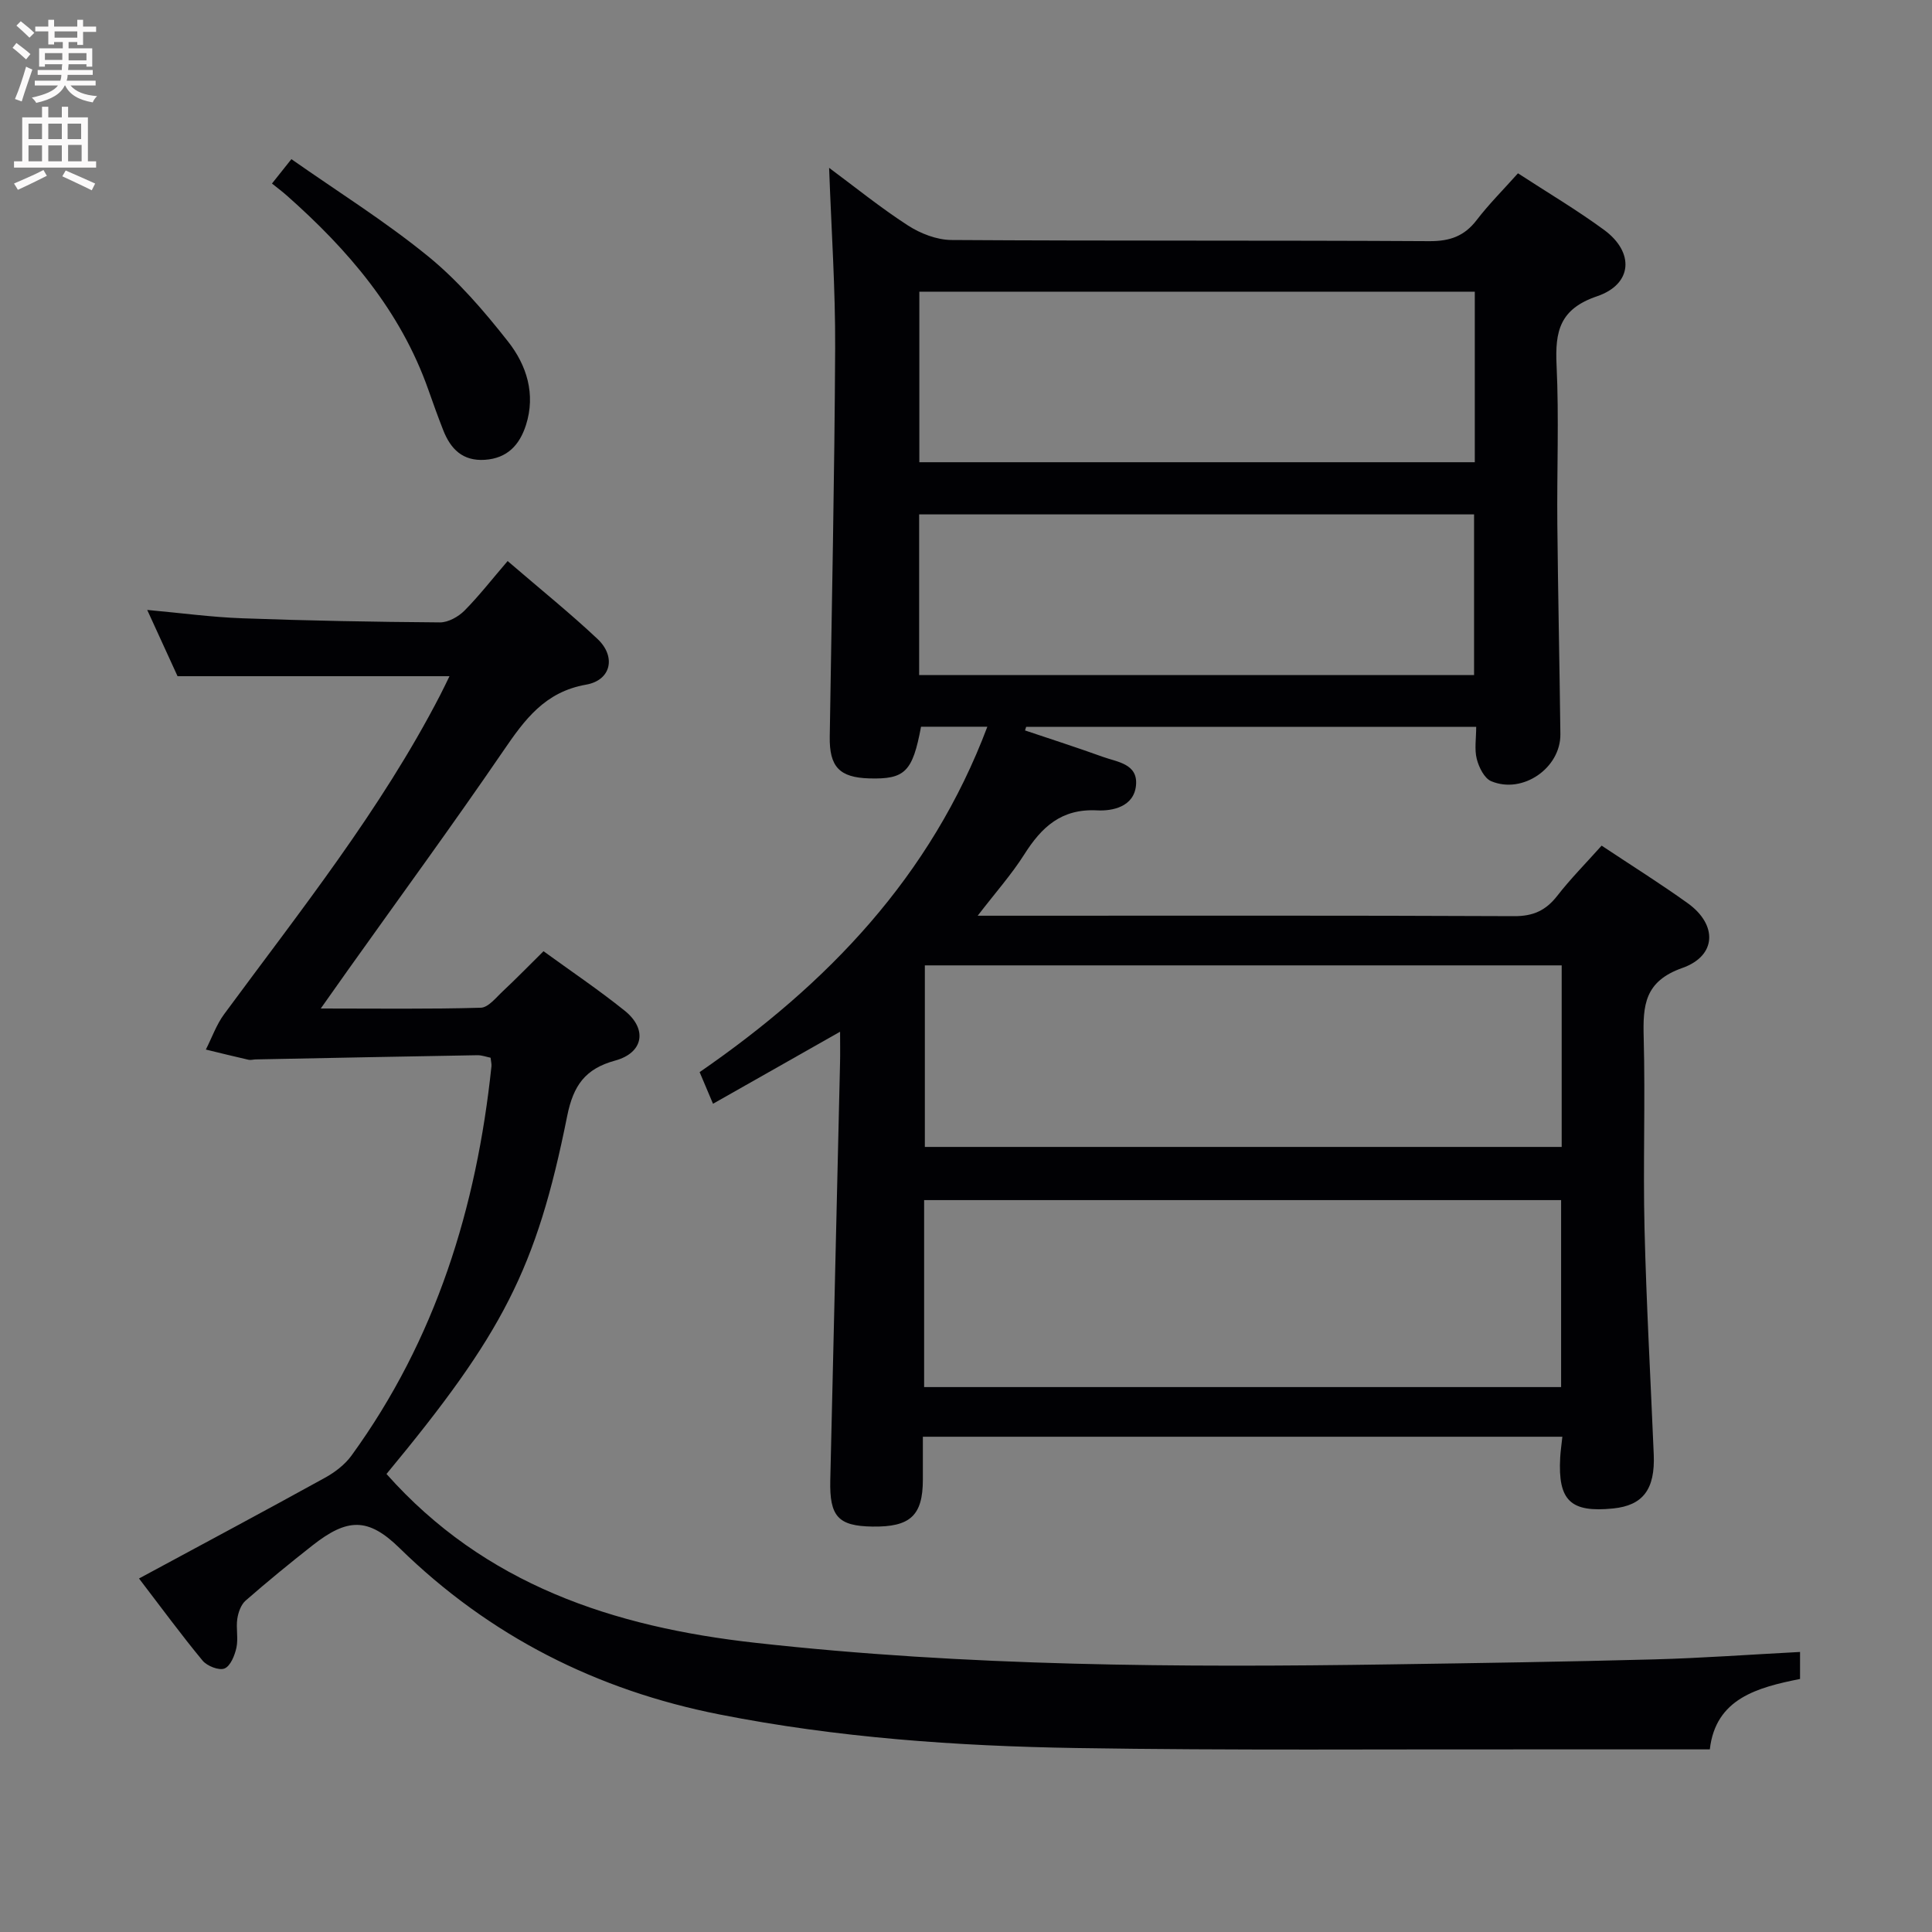<svg enable-background="new 0 0 400 400" viewBox="0 0 400 400" xmlns="http://www.w3.org/2000/svg"><rect x="0" y="0" width="400" height="400" fill="#808080" stroke="none"/><g fill="#010104"><path d="m331.6 175.08c6.24 4.15 12.17 7.86 17.84 11.93 6.16 4.43 6.02 10.87-1.14 13.4-7.84 2.77-8.17 7.75-7.99 14.41.35 13.15-.15 26.33.17 39.48.38 15.62 1.26 31.23 1.91 46.84.3 7.21-2.23 10.54-8.39 11.17-8.83.9-11.47-1.61-10.98-10.53.07-1.3.27-2.6.45-4.32-44.08 0-87.93 0-132.4 0v8.88c-.01 7.44-2.61 9.85-10.47 9.72-7.06-.11-8.87-2.09-8.7-9.57.67-28.77 1.36-57.55 2.02-86.32.05-1.99.01-3.99.01-6.56-8.92 5.05-17.45 9.89-26.31 14.91-1.03-2.44-1.85-4.37-2.77-6.55 26.43-18.22 47.87-40.47 59.57-71.51-4.99 0-9.38 0-13.73 0-1.75 9.36-3.33 10.91-10.73 10.7-6.17-.18-8.27-2.41-8.17-8.66.41-26.8.99-53.6 1.12-80.4.06-12.27-.79-24.54-1.25-37.35 5.41 4.01 10.67 8.28 16.32 11.93 2.6 1.68 5.98 2.99 9.02 3.01 32.99.21 65.98.05 98.97.24 4.24.02 7.22-1.05 9.77-4.38 2.52-3.29 5.48-6.24 8.54-9.67 6.01 3.92 12.13 7.54 17.83 11.72 6.31 4.63 5.91 11.24-1.46 13.74-7.74 2.63-8.71 7.26-8.38 14.25.52 10.97.05 21.99.16 32.98.14 14.48.46 28.95.63 43.43.08 6.99-7.79 12.48-14.32 9.74-1.43-.6-2.55-2.88-2.99-4.6-.51-1.99-.12-4.22-.12-6.66-31.46 0-62.32 0-93.17 0-.08.25-.16.5-.24.75 5.38 1.81 10.78 3.54 16.12 5.47 2.99 1.08 7.27 1.42 6.86 5.88-.41 4.48-4.91 5.36-8.03 5.2-7.45-.39-11.52 3.46-15.11 9.13-2.64 4.16-5.96 7.89-9.64 12.68h6.12c34.99 0 69.98-.07 104.97.09 3.92.02 6.53-1.18 8.88-4.18 2.74-3.53 5.91-6.73 9.21-10.42zm-140.27 73.39v38.71h131.88c0-13.15 0-25.89 0-38.71-44.13 0-87.87 0-131.88 0zm132-48.6c-44.33 0-88.17 0-131.85 0v37.59h131.85c0-12.63 0-24.9 0-37.59zm-17.99-139.48c-38.68 0-76.86 0-115 0v35.31h115c0-11.87 0-23.46 0-35.31zm-115.04 79.38h114.89c0-11.17 0-22.22 0-33.27-38.49 0-76.58 0-114.89 0z"/><path d="m105.1 116.16c7.11 6.11 13.07 10.91 18.62 16.14 3.86 3.64 2.84 8.53-2.38 9.45-8.54 1.5-12.71 7.24-17.12 13.69-10.42 15.24-21.33 30.15-32.04 45.2-1.71 2.41-3.41 4.82-5.77 8.16 11.69 0 22.42.15 33.13-.16 1.57-.04 3.18-2.13 4.6-3.45 2.79-2.61 5.45-5.35 8.39-8.25 5.6 4.07 11.39 7.97 16.8 12.31 4.75 3.81 3.91 8.72-1.97 10.33-6.22 1.7-8.66 5.17-9.93 11.48-6.37 31.75-13.38 45.09-37.41 74.11 20.31 22.88 46.93 31.68 76.4 34.96 43.78 4.88 87.67 5.12 131.61 4.46 18.14-.27 36.28-.54 54.42-1.03 9.95-.27 19.89-1 30.23-1.54v5.59c-8.84 1.77-17.48 4.05-18.68 14.58-11.81 0-23.27.01-34.73 0-32.16-.05-64.32.24-96.47-.28-24.75-.4-49.48-2.14-73.83-6.95-25.39-5.01-47.61-16.21-66.25-34.45-6.53-6.39-10.81-6.21-18.01-.56-4.71 3.7-9.35 7.5-13.86 11.44-.96.84-1.52 2.44-1.72 3.77-.29 1.96.23 4.06-.18 5.97-.35 1.61-1.23 3.8-2.46 4.31-1.14.47-3.61-.5-4.54-1.62-4.43-5.35-8.54-10.97-13.17-17.01 13.19-7.12 25.89-13.9 38.49-20.85 2.07-1.14 4.14-2.72 5.51-4.61 17.45-24.04 25.9-51.36 28.97-80.59.05-.48-.1-.97-.18-1.77-.89-.18-1.81-.53-2.73-.52-15.31.26-30.61.57-45.91.87-.5.01-1.02.18-1.49.07-2.95-.67-5.88-1.4-8.82-2.11 1.25-2.46 2.18-5.15 3.79-7.33 15.78-21.43 32.43-42.26 44.72-66.05.74-1.43 1.42-2.88 1.93-3.92-18.6 0-36.99 0-56.3 0-1.68-3.68-3.86-8.44-6.28-13.72 6.96.63 13.31 1.5 19.68 1.73 13.64.5 27.28.75 40.93.85 1.71.01 3.81-1.17 5.08-2.44 3.06-3.1 5.73-6.54 8.93-10.26z"/><path d="m56.31 38c1.43-1.79 2.35-2.95 4.02-5.05 9.49 6.66 19.33 12.81 28.26 20.08 6.23 5.07 11.62 11.35 16.61 17.7 3.83 4.87 5.75 10.86 3.69 17.29-1.32 4.1-3.85 6.87-8.51 7.18-4.6.3-7.08-2.24-8.61-6.12-1.09-2.78-2.1-5.58-3.09-8.4-5.76-16.34-16.6-28.97-29.33-40.22-.87-.78-1.8-1.46-3.04-2.46z"/></g><path d="m2.6 9.9.8-1c.9.7 1.9 1.4 2.9 2.3l-.9 1.1c-1.1-1-2-1.8-2.8-2.4zm.5 10.6c.9-2.1 1.6-4.3 2.3-6.7.4.2.8.4 1.3.6-.7 2.1-1.5 4.3-2.2 6.6zm.3-15.2.9-.9c1 .8 2 1.6 2.8 2.4l-1 1c-.9-.9-1.8-1.7-2.7-2.5zm12.6-1.2h1.2v1.4h2.7v1.1h-2.7v2.7h-1.2v-.6h-1.8v1.3h4.9v3.8h-1.2v-.5h-3.7c0 .4-.1.9-.1 1.2h5.1v1h-5.2c0 .5-.1.9-.2 1.2h6v1h-5.2c1.1 1.3 2.9 2 5.5 2.2-.4.4-.7.8-.9 1.3-2.9-.5-4.8-1.6-5.7-3.5h-.1c-.8 1.7-2.7 2.9-5.9 3.6-.2-.4-.6-.8-.9-1.1 2.8-.6 4.6-1.4 5.4-2.5h-4.8v-1h5.3c.1-.3.2-.7.2-1.2h-4.9v-1h5c0-.4 0-.8.1-1.2h-3.6v.5h-1.2v-3.8h4.9v-1.3h-1.8v.5h-1.2v-2.7h-2.7v-1h2.7v-1.4h1.2v1.4h4.8zm-6.7 8.3h3.6c0-.4 0-.9 0-1.4h-3.6zm1.9-4.6h4.8v-1.3h-4.7v1.3zm6.7 3.2h-3.7v1.5h3.7z" fill="#fbfafa"/><path d="m8.7 22.1h1.3v2.2h2.8v-2.2h1.3v2.2h4.1v9.1h1.7v1.3h-17v-1.3h1.7v-9.1h4.1zm.3 13.1.7 1.2c-1.8.9-3.8 1.9-6 2.9-.2-.4-.5-.8-.8-1.3 2.3-1 4.4-1.9 6.1-2.8zm-3.1-6.4h2.8v-3.2h-2.8zm0 4.6h2.8v-3.3h-2.8zm4.1-4.6h2.8v-3.2h-2.8zm0 4.6h2.8v-3.3h-2.8zm3.6 1.9c2.1.9 4.1 1.8 6.1 2.7l-.7 1.4c-2.2-1.1-4.2-2-6.1-2.9zm3.2-9.7h-2.8v3.2h2.8zm-2.7 7.8h2.8v-3.4h-2.8z" fill="#fbfafa"/></svg>